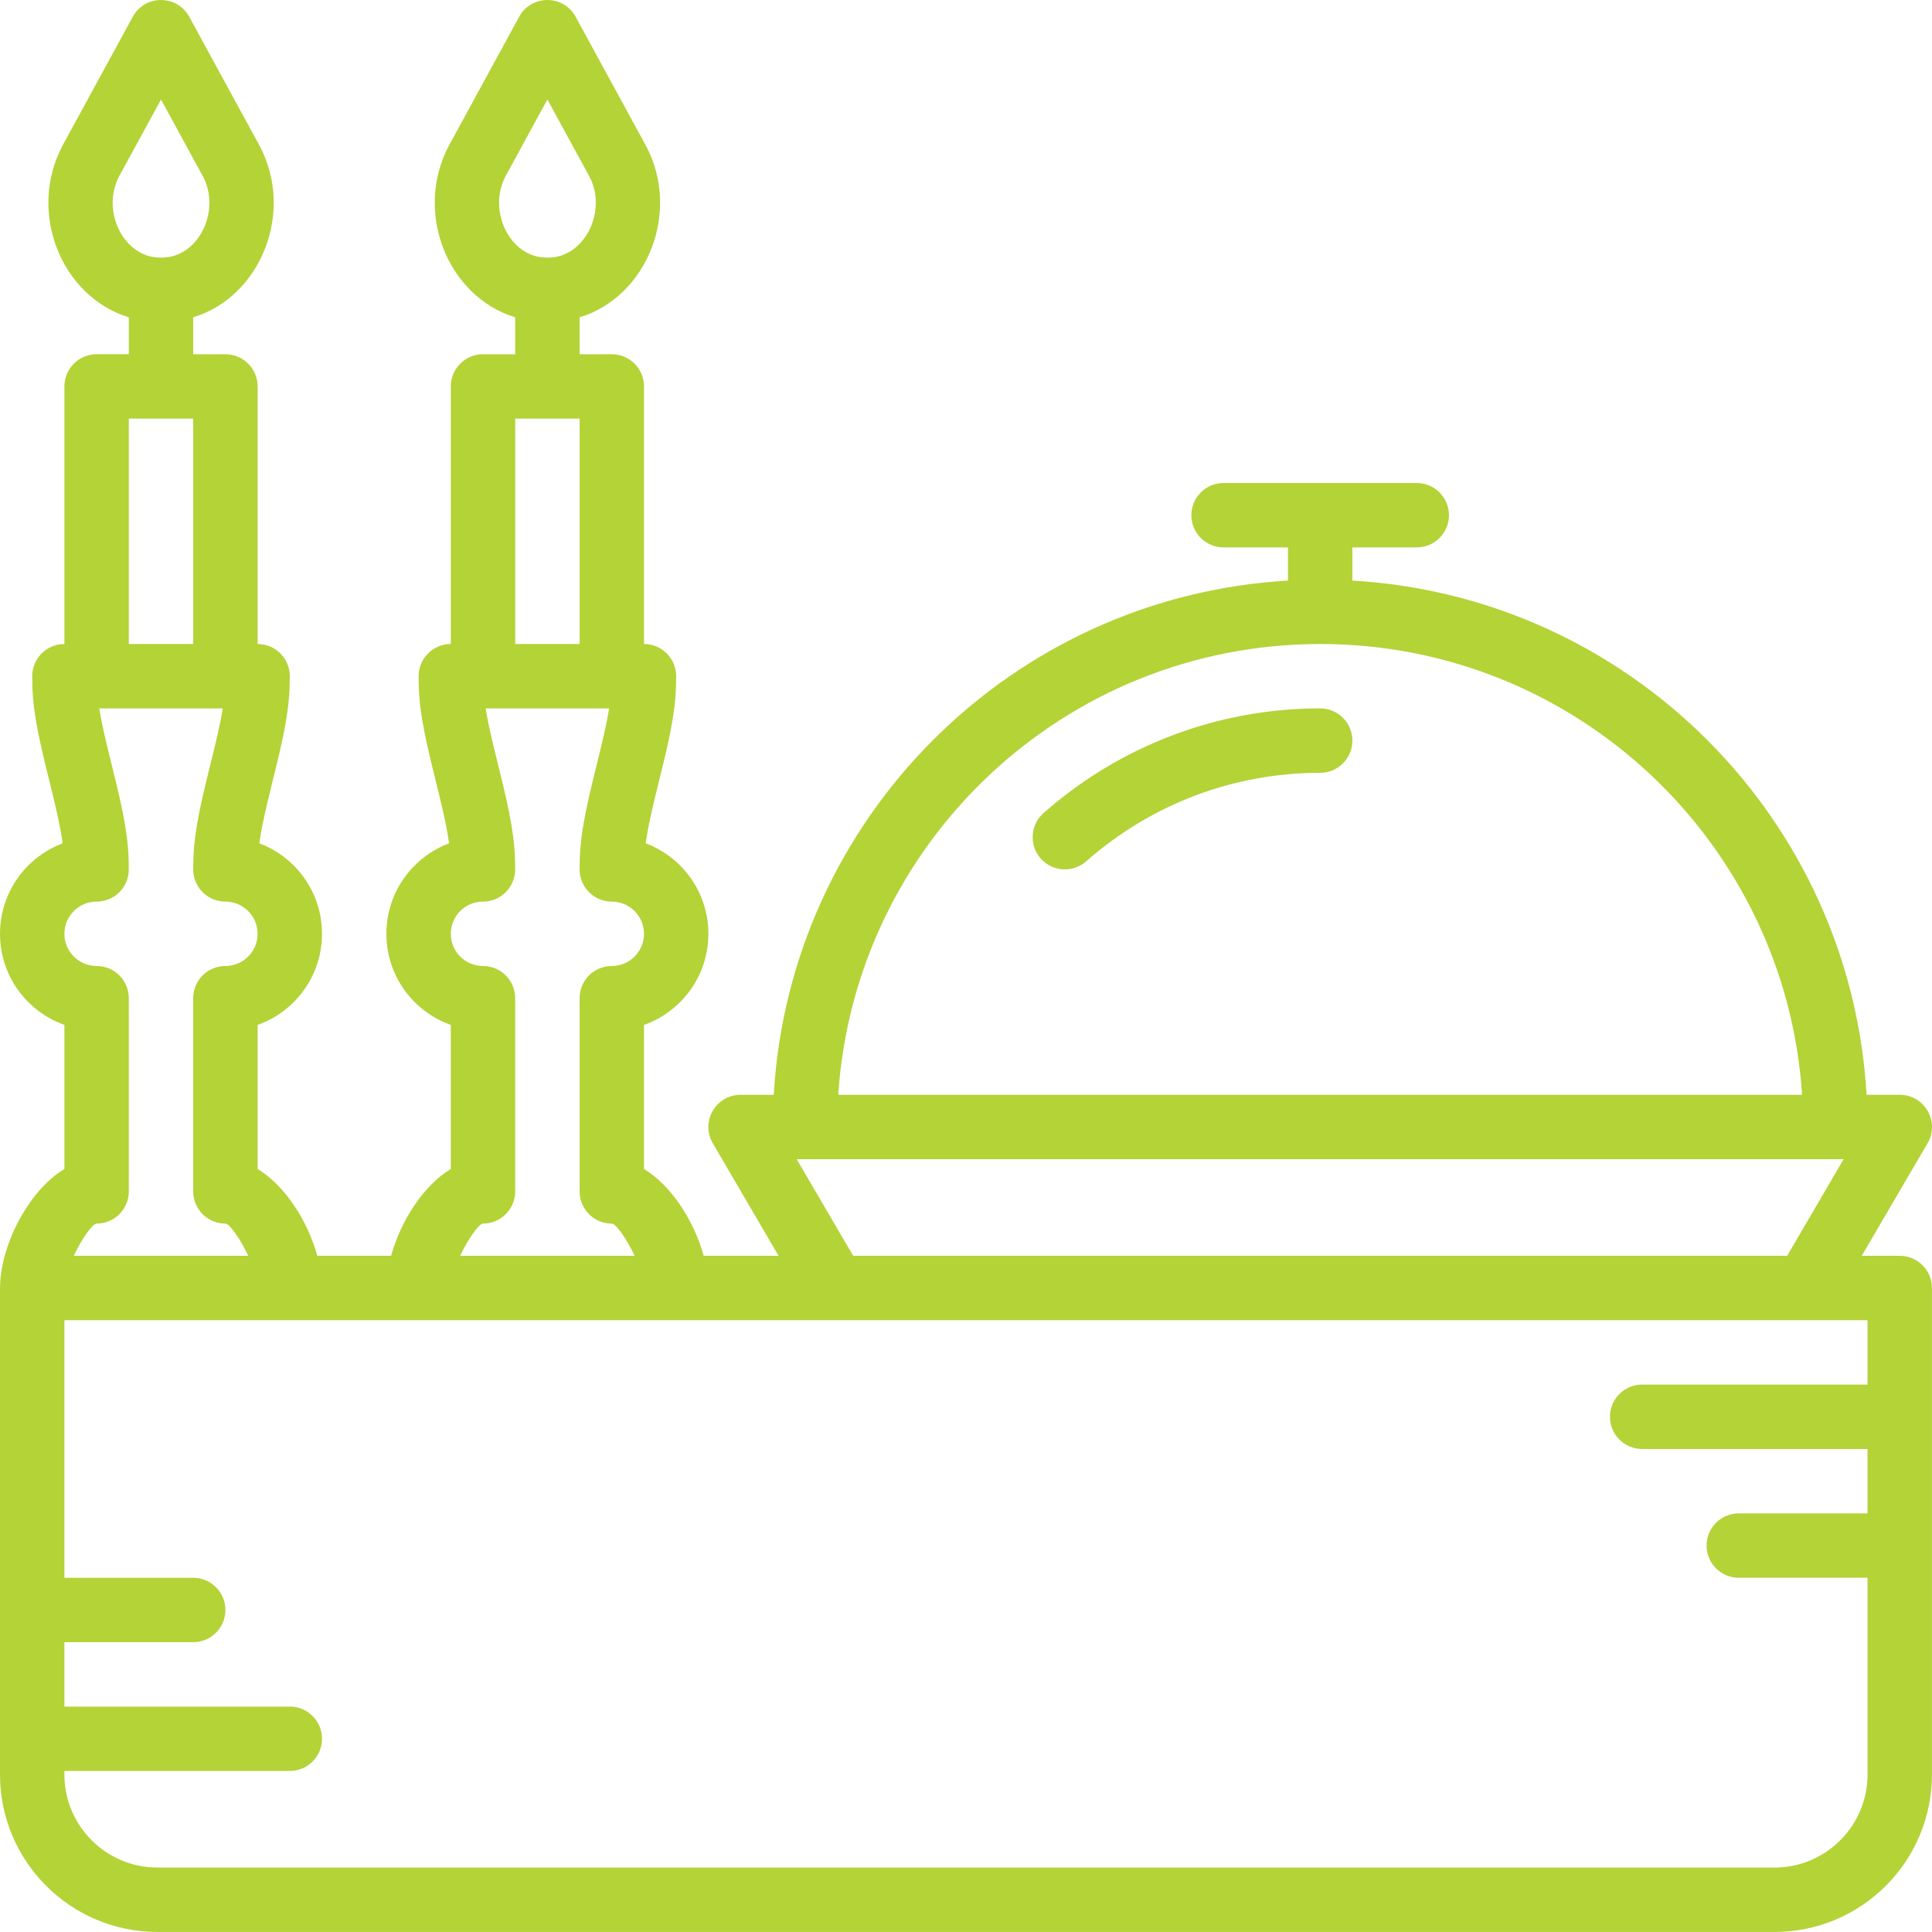 <svg width="100" height="100" viewBox="0 0 100 100" fill="none" xmlns="http://www.w3.org/2000/svg">
<g clip-path="url(#clip0_2161_134)">
<path d="M68.332 36.666C62.995 36.666 57.947 38.616 54.015 42.083C53.325 42.692 53.258 43.745 53.867 44.435C54.476 45.126 55.529 45.192 56.22 44.583C59.548 41.647 63.815 40 68.332 40C69.252 40 69.998 39.254 69.998 38.333C69.999 37.413 69.252 36.666 68.332 36.666Z" fill="#B3D337"/>
<path d="M99.997 73.332C99.997 73.328 99.997 73.324 99.997 73.319V66.666C99.997 65.746 99.251 65 98.33 65H96.365L99.77 59.174C100.419 58.063 99.618 56.667 98.331 56.667H96.614C95.783 42.346 84.319 30.882 69.998 30.051V28.334H73.332C74.252 28.334 74.998 27.588 74.998 26.668C74.998 25.747 74.252 25.001 73.332 25.001H63.332C62.411 25.001 61.665 25.747 61.665 26.668C61.665 27.588 62.412 28.334 63.332 28.334H66.665V30.051C52.344 30.882 40.88 42.346 40.049 56.667H38.333C37.046 56.667 36.244 58.063 36.894 59.174L40.298 65H36.422C35.935 63.221 34.764 61.372 33.333 60.505V53.049C35.275 52.363 36.666 50.51 36.666 48.334C36.666 46.19 35.318 44.362 33.423 43.651C33.531 42.847 33.745 41.89 34.116 40.405C34.775 37.771 34.999 36.573 34.999 35.001C34.999 34.081 34.253 33.334 33.333 33.334V20.001C33.333 19.081 32.587 18.335 31.666 18.335H30V16.424C33.492 15.363 35.261 10.989 33.44 7.554L29.796 0.871C29.165 -0.288 27.502 -0.288 26.87 0.871L23.235 7.537C21.406 10.986 23.173 15.361 26.667 16.424V18.335H25C24.079 18.335 23.334 19.081 23.334 20.001V33.334C22.413 33.334 21.667 34.081 21.667 35.001C21.667 36.573 21.891 37.771 22.55 40.405C22.921 41.89 23.135 42.847 23.243 43.651C21.348 44.362 20 46.19 20 48.334C20 50.51 21.391 52.363 23.333 53.049V60.505C21.902 61.372 20.732 63.221 20.244 65H16.422C15.935 63.221 14.765 61.372 13.334 60.505V53.049C15.276 52.363 16.667 50.51 16.667 48.334C16.667 46.19 15.319 44.362 13.424 43.651C13.532 42.847 13.746 41.89 14.117 40.405C14.775 37.771 15 36.573 15 35.001C15 34.081 14.254 33.334 13.334 33.334V20.001C13.334 19.081 12.587 18.335 11.667 18.335H10V16.424C13.493 15.363 15.262 10.989 13.441 7.554L9.797 0.87C9.165 -0.288 7.502 -0.288 6.871 0.87L3.236 7.537C1.407 10.986 3.174 15.36 6.667 16.423V18.334H5.001C4.08 18.334 3.334 19.081 3.334 20.001V33.334C2.414 33.334 1.667 34.08 1.667 35C1.667 36.573 1.892 37.771 2.55 40.404C2.922 41.89 3.135 42.846 3.243 43.651C1.348 44.362 0.001 46.19 0.001 48.333C0.001 50.51 1.392 52.362 3.334 53.048V60.505C1.459 61.64 0.032 64.46 0.003 66.599C0.003 66.622 0 66.644 0 66.666V91.845C0 96.348 3.651 99.998 8.155 99.998H91.844C96.347 99.998 99.997 96.348 99.997 91.845V80.012C99.997 80.008 99.997 80.004 99.997 79.999C99.997 79.995 99.997 79.99 99.997 79.986V73.346C99.997 73.341 99.997 73.337 99.997 73.332ZM26.171 9.115L28.333 5.149L30.505 9.132C31.419 10.857 30.345 13.135 28.622 13.319C28.524 13.329 28.43 13.334 28.333 13.334C28.236 13.334 28.141 13.329 28.048 13.319C26.321 13.136 25.247 10.857 26.171 9.115ZM6.171 9.115L8.334 5.15L10.505 9.133C11.419 10.857 10.346 13.136 8.622 13.319C8.525 13.329 8.43 13.335 8.334 13.335C8.237 13.335 8.142 13.329 8.049 13.319C6.321 13.136 5.248 10.857 6.171 9.115ZM68.332 33.334C81.579 33.334 92.419 43.636 93.276 56.666H43.387C44.245 43.636 55.084 33.334 68.332 33.334ZM41.237 60H41.666H94.998H95.426L92.504 64.999H44.159L41.237 60ZM26.667 21.668H30V33.334H26.667V21.668ZM25 50C24.079 50 23.333 49.254 23.333 48.333C23.333 47.412 24.079 46.667 25 46.667C25.92 46.667 26.666 45.921 26.666 45C26.666 43.428 26.442 42.23 25.783 39.596C25.459 38.301 25.255 37.408 25.137 36.667H31.529C31.411 37.408 31.206 38.301 30.883 39.596C30.224 42.23 30 43.428 30 45C30 45.921 30.746 46.667 31.666 46.667C32.587 46.667 33.333 47.412 33.333 48.333C33.333 49.254 32.587 50 31.666 50C30.746 50 30 50.746 30 51.666V61.666C30 62.587 30.746 63.333 31.666 63.333C31.878 63.333 32.436 64.121 32.848 64.999H23.818C24.23 64.121 24.788 63.333 25 63.333C25.92 63.333 26.666 62.587 26.666 61.666V51.666C26.666 50.746 25.92 50 25 50ZM6.667 21.668H10.001V33.334H6.667V21.668ZM5.001 46.667C5.921 46.667 6.667 45.92 6.667 45C6.667 43.428 6.443 42.23 5.784 39.596C5.46 38.301 5.256 37.408 5.138 36.667H11.53C11.411 37.408 11.207 38.301 10.883 39.596C10.225 42.23 10 43.428 10 45C10 45.921 10.746 46.667 11.667 46.667C12.588 46.667 13.333 47.412 13.333 48.333C13.333 49.253 12.587 50 11.667 50C10.746 50 10 50.746 10 51.666V61.666C10 62.587 10.746 63.333 11.667 63.333C11.879 63.333 12.437 64.121 12.849 64.999H3.819C4.231 64.121 4.789 63.333 5.001 63.333C5.921 63.333 6.667 62.586 6.667 61.666V51.666C6.667 50.746 5.921 50 5.001 50C4.08 50 3.334 49.253 3.334 48.333C3.334 47.412 4.079 46.667 5.001 46.667ZM91.844 96.665H8.155C5.492 96.665 3.333 94.507 3.333 91.845V91.665H15C15.921 91.665 16.667 90.919 16.667 89.999C16.667 89.079 15.92 88.332 15 88.332H3.333V84.999H10C10.921 84.999 11.667 84.253 11.667 83.333C11.667 82.412 10.921 81.666 10 81.666H3.333V68.333H15H21.667H35H43.203H93.461H96.664V71.666H84.998C84.078 71.666 83.332 72.412 83.332 73.333C83.332 74.253 84.078 74.999 84.998 74.999H96.664V78.332H89.998C89.078 78.332 88.332 79.079 88.332 79.999C88.332 80.919 89.078 81.665 89.998 81.665H96.664V91.845C96.664 94.507 94.506 96.665 91.844 96.665Z" fill="#B3D337"/>
</g>
<defs>
<clipPath id="clip0_2161_134">
<rect width="100" height="100" fill="white"/>
</clipPath>
</defs>
</svg>
